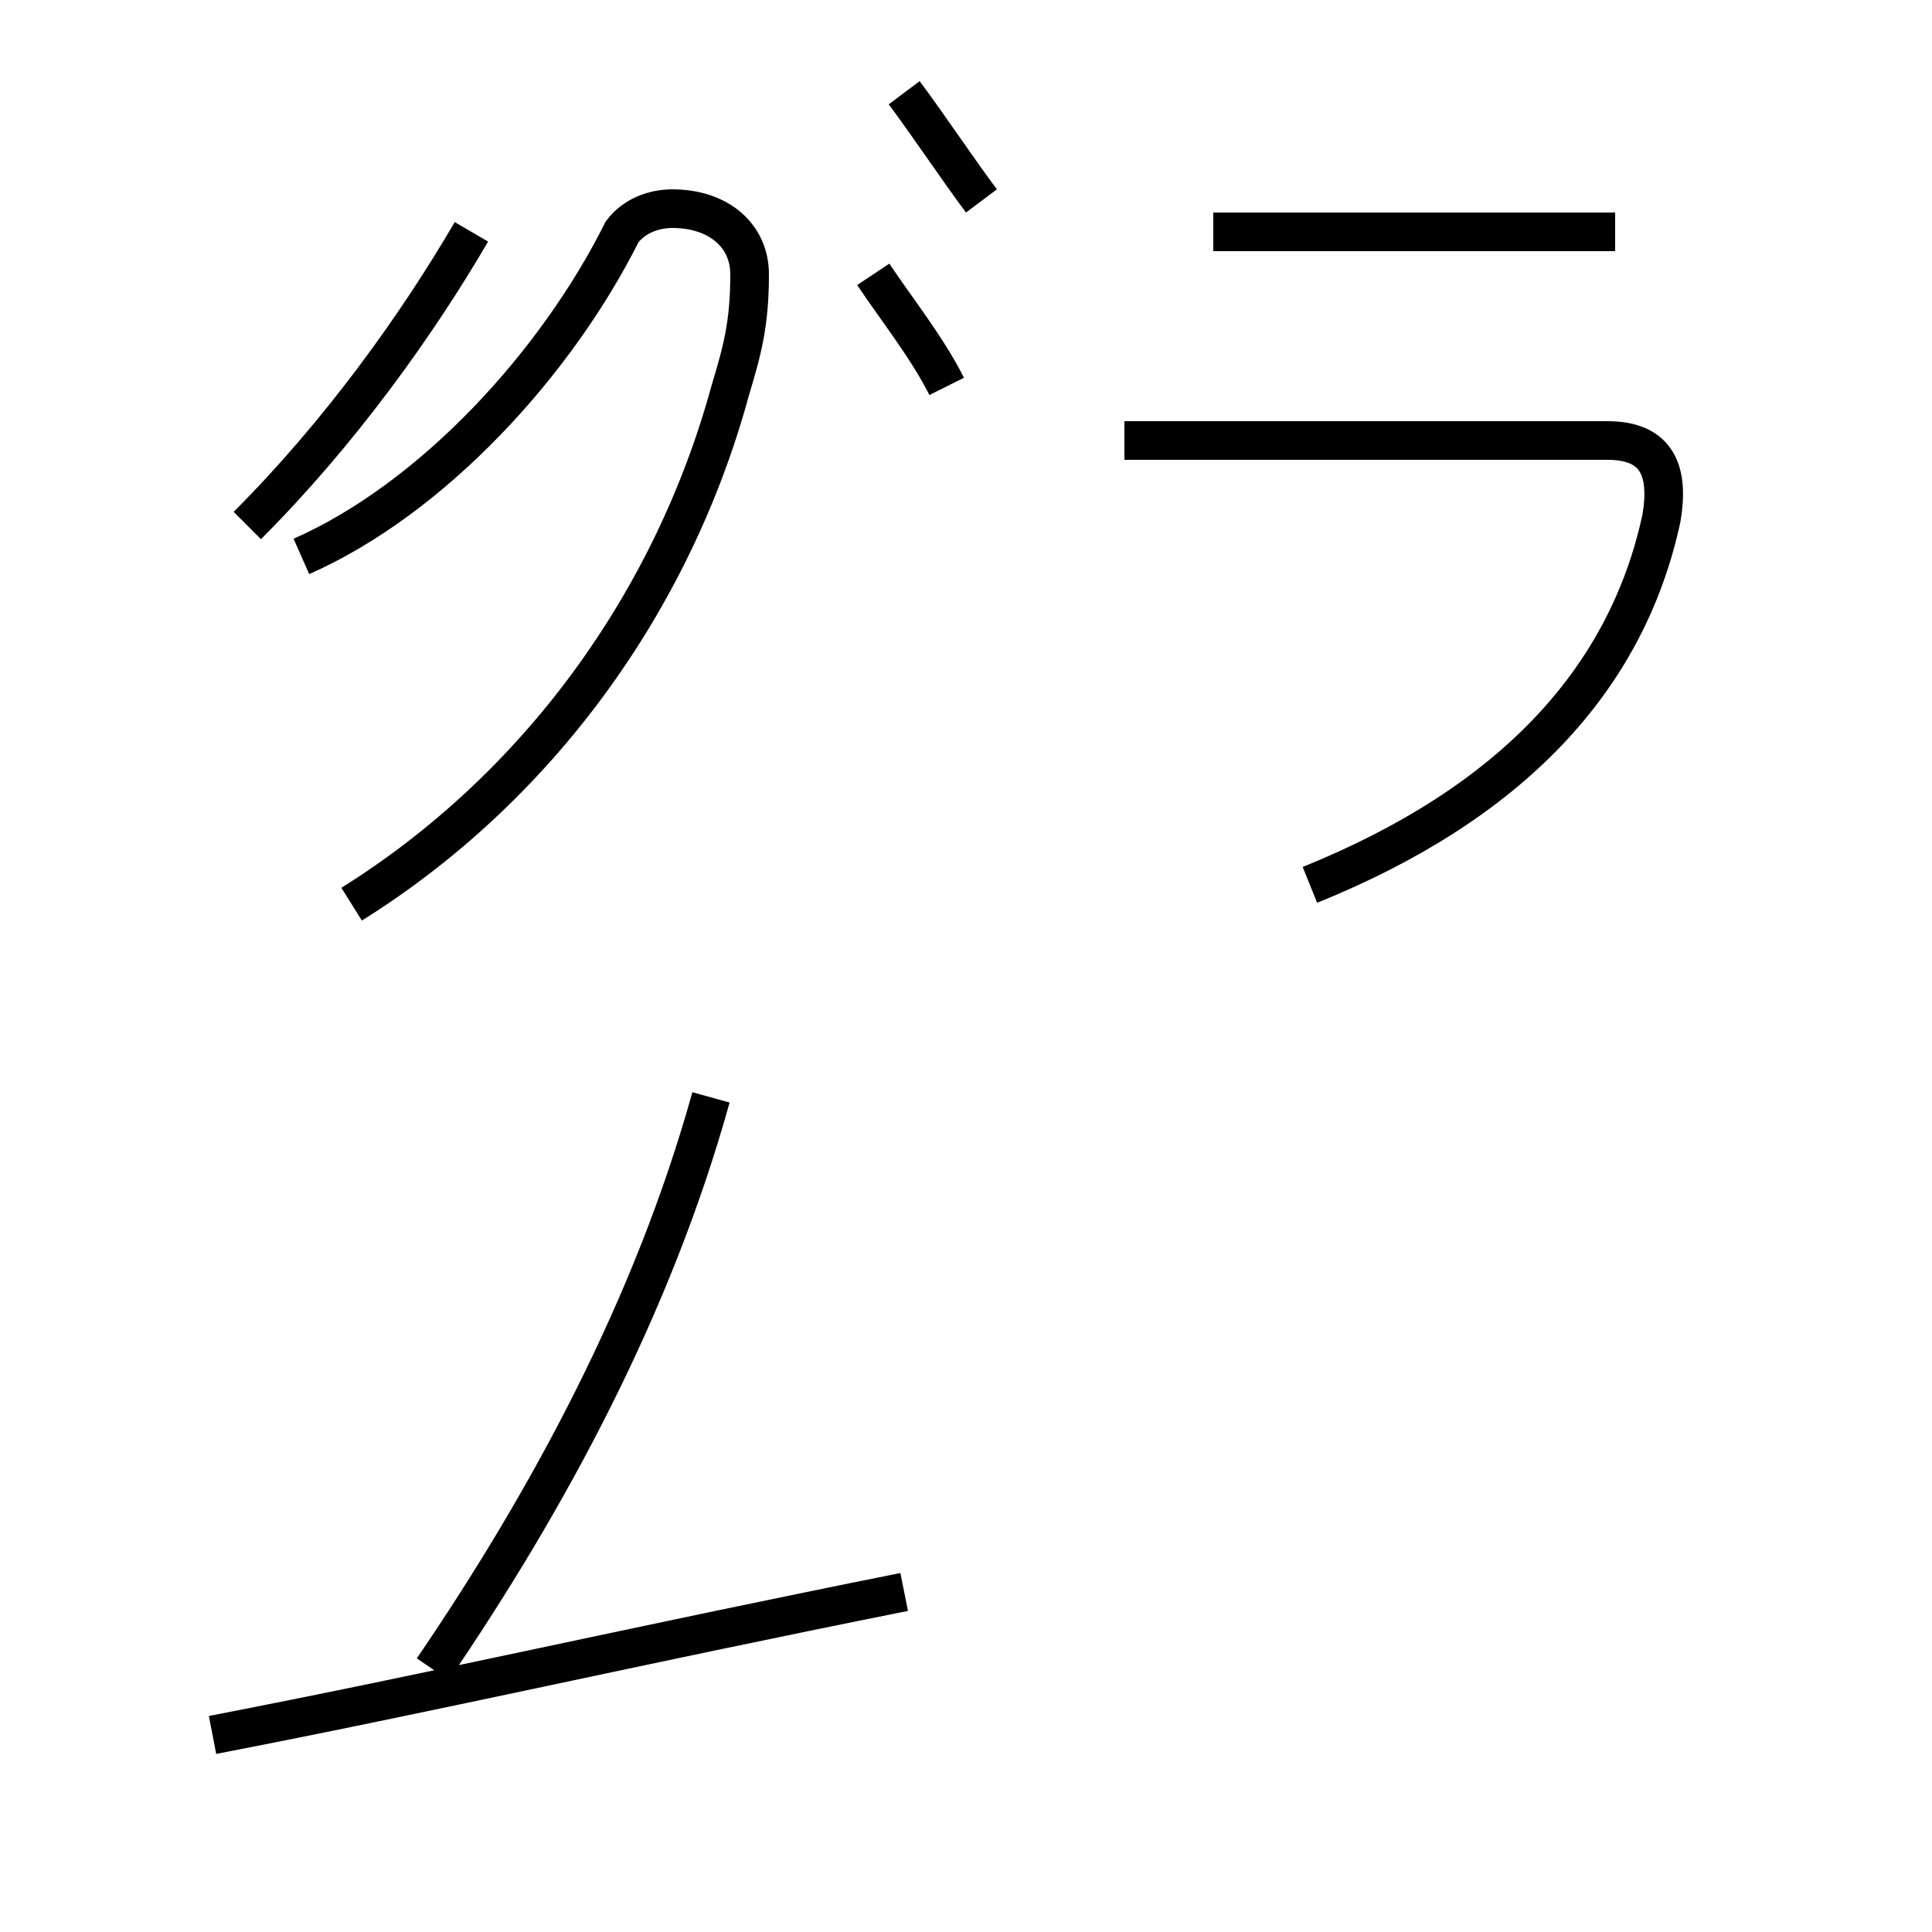<?xml version='1.0' encoding='utf8'?>
<svg viewBox="0.0 -44.0 50.0 50.0" version="1.1" xmlns="http://www.w3.org/2000/svg">
<rect x="0.0" y="-44.0" width="50.0" height="50.0" fill="#808080" stroke="none"/>
<rect x="-1000" y="-1000" width="2000" height="2000" stroke="white" fill="white"/>
<g style="fill:none; stroke:#000000;  stroke-width:1">
<path d="M 6.4 30.4 C 8.8 32.8 10.8 35.6 12.2 38.0 M 9.1 20.6 C 13.9 23.6 17.4 28.4 18.9 33.9 C 19.2 34.9 19.4 35.6 19.4 36.9 C 19.4 37.9 18.6 38.6 17.4 38.6 C 16.9 38.6 16.4 38.4 16.1 38.0 C 14.4 34.6 11.2 31.1 7.8 29.6 M 5.5 -0.9 C 11.2 0.2 16.4 1.4 23.4 2.8 M 18.4 15.6 C 16.9 10.2 14.2 5.2 11.2 0.8 M 22.6 36.9 C 23.2 36.0 24.0 35.0 24.5 34.0 M 23.4 41.6 C 24.0 40.8 24.8 39.6 25.4 38.8 M 33.9 21.1 C 39.1 23.2 42.1 26.4 43.0 30.6 C 43.2 31.8 42.9 32.6 41.6 32.6 L 29.1 32.6 M 41.8 38.0 L 31.4 38.0" transform="scale(1, -1)" />
</g>
</svg>